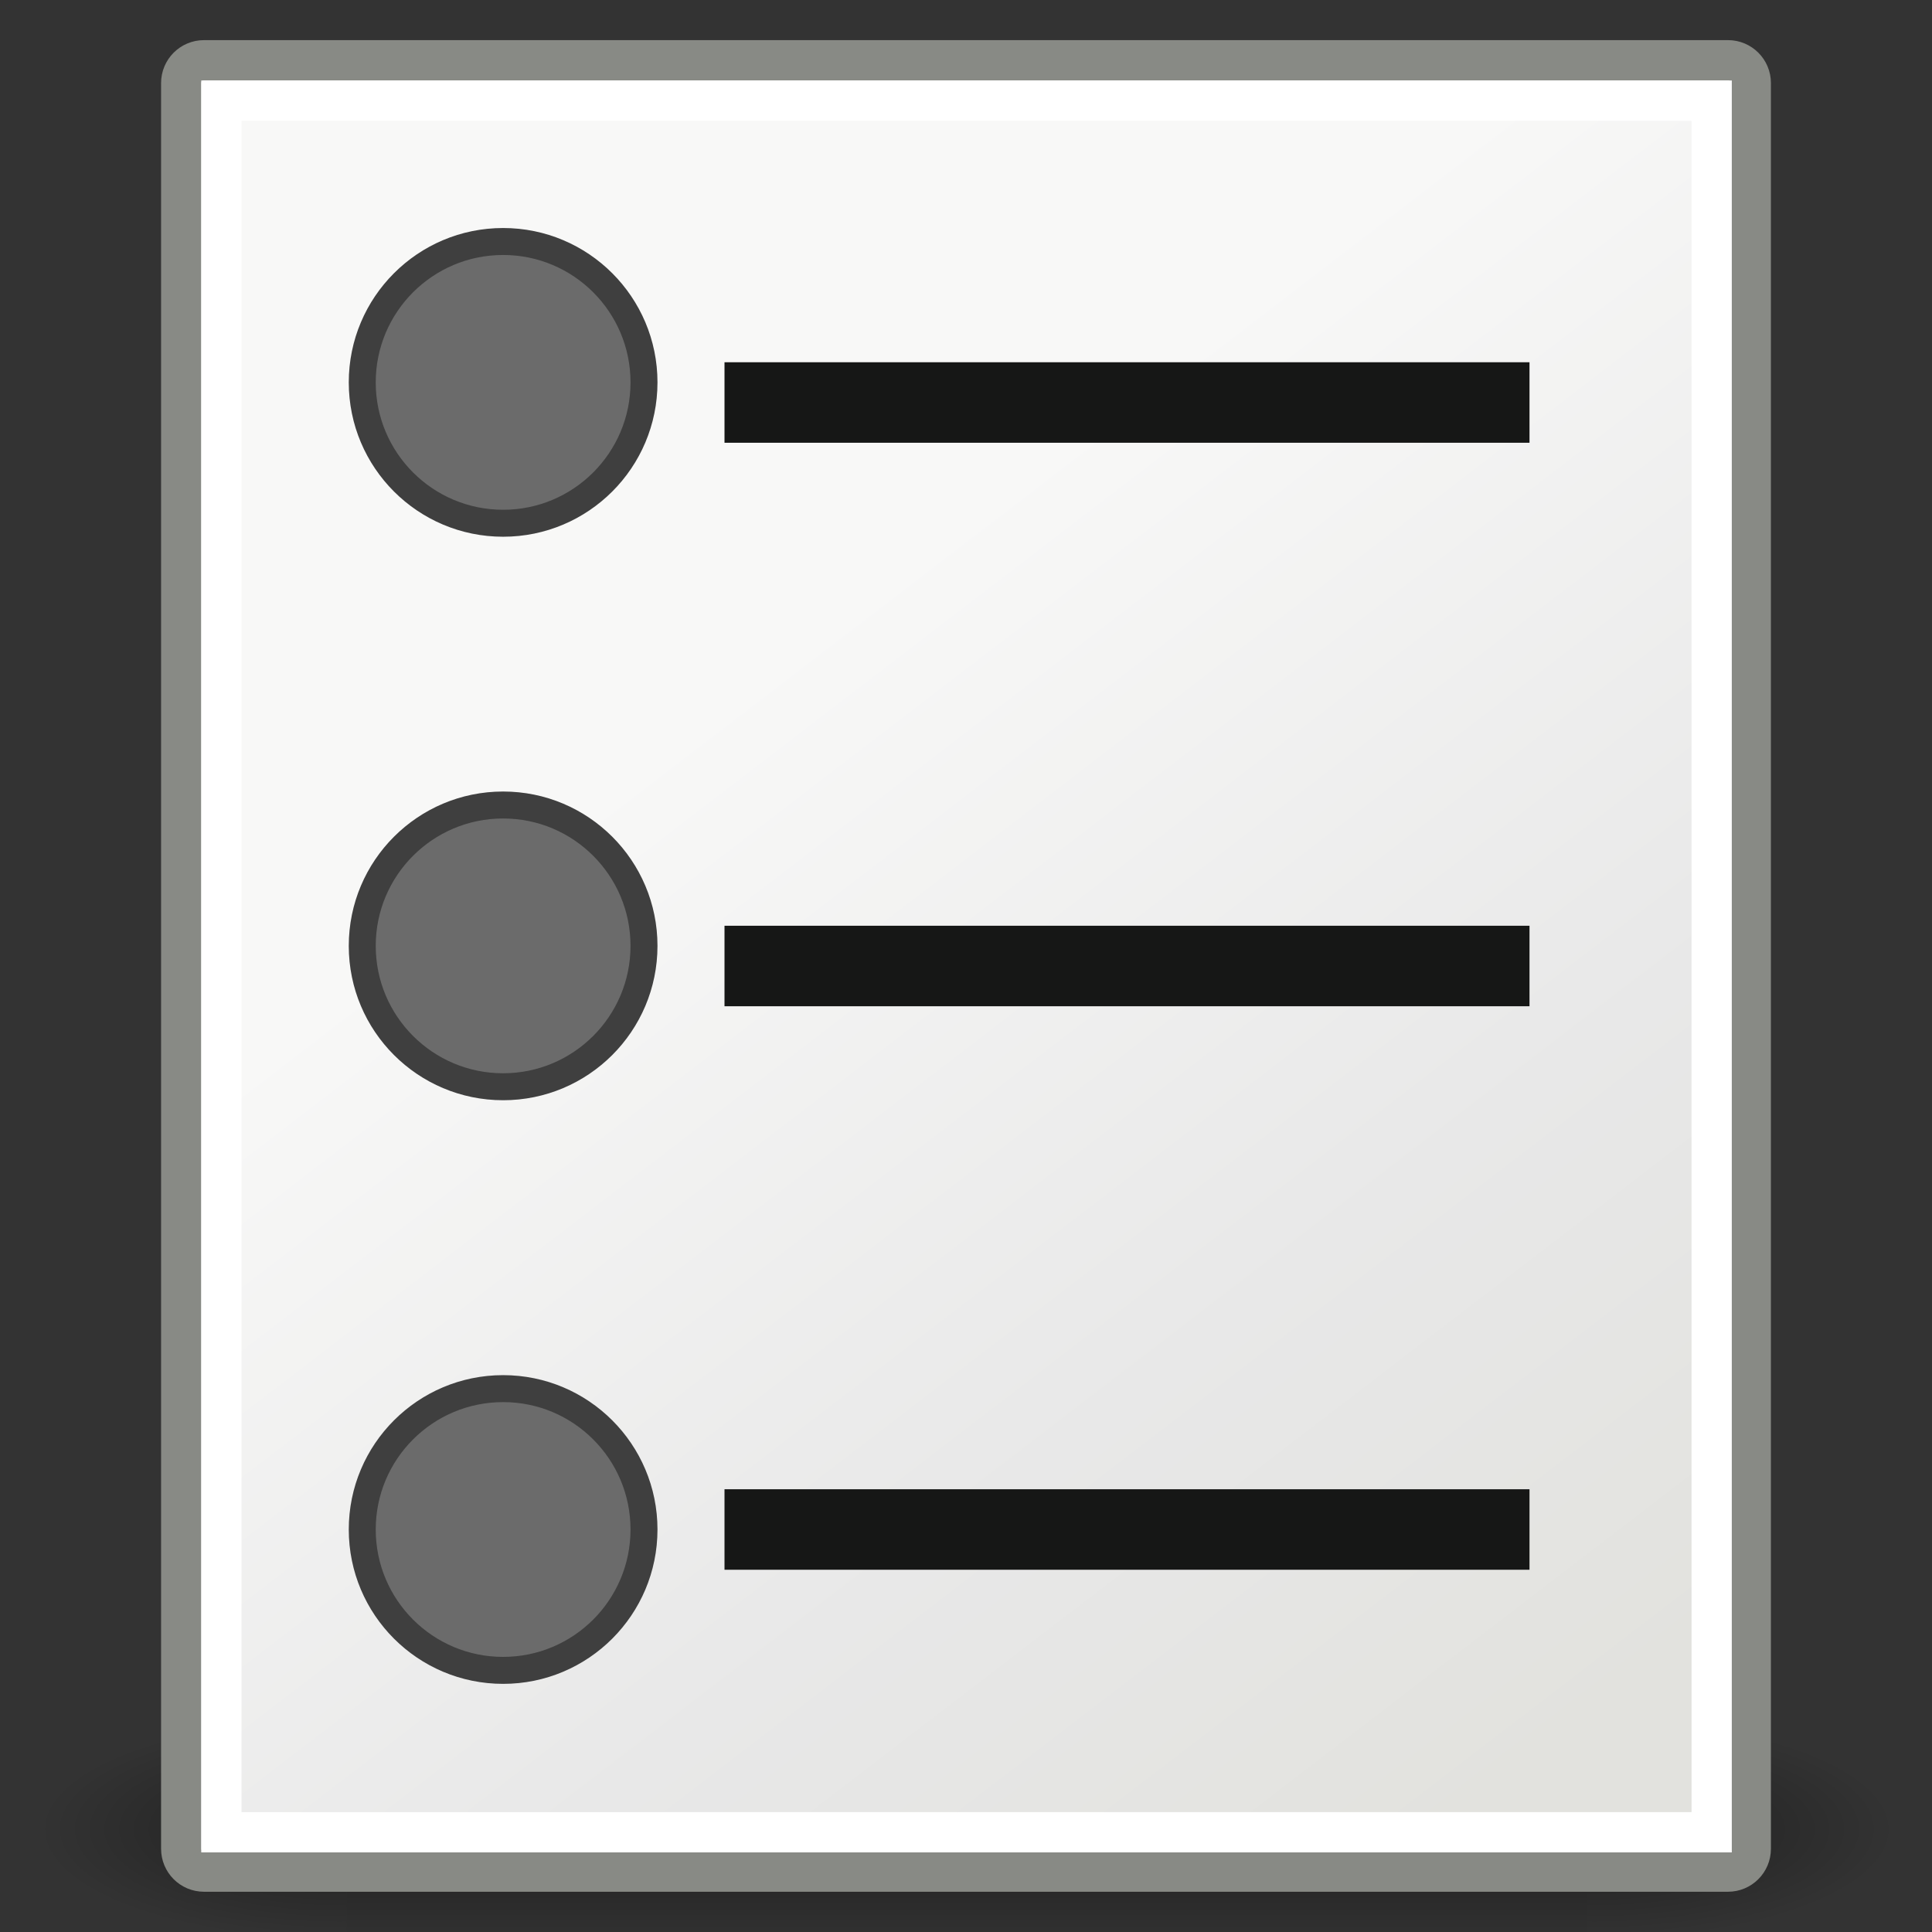 <?xml version="1.0" encoding="UTF-8" standalone="no"?>
<!DOCTYPE svg PUBLIC "-//W3C//DTD SVG 1.1//EN" "http://www.w3.org/Graphics/SVG/1.1/DTD/svg11.dtd">
<svg width="100%" height="100%" viewBox="0 0 48 48" version="1.1" xmlns="http://www.w3.org/2000/svg" xmlns:xlink="http://www.w3.org/1999/xlink" xml:space="preserve" xmlns:serif="http://www.serif.com/" style="fill-rule:evenodd;clip-rule:evenodd;">
    <rect x="0" y="0" width="48" height="48" fill="#333333" stroke="none"/>
    <g id="g5022" transform="matrix(0.023,0,0,0.012,44.479,44.417)">
        <rect id="rect4173" x="-1559.25" y="-150.697" width="1339.63" height="478.357" style="fill:url(#_Linear1);"/>
        <path id="path5058" d="M-219.619,-150.68L-219.619,327.65C-76.745,328.551 125.781,220.481 125.781,88.454C125.781,-43.572 -33.655,-150.68 -219.619,-150.68Z" style="fill:url(#_Radial2);fill-rule:nonzero;"/>
        <path id="path5018" d="M-1559.25,-150.68L-1559.25,327.65C-1702.13,328.551 -1904.65,220.481 -1904.65,88.454C-1904.65,-43.572 -1745.22,-150.68 -1559.25,-150.68Z" style="fill:url(#_Radial3);fill-rule:nonzero;"/>
    </g>
    <path id="rect4238" d="M43.498,2.063C43.498,1.751 43.245,1.497 42.932,1.497L5.068,1.497C4.755,1.497 4.502,1.751 4.502,2.063L4.502,45.933C4.502,46.246 4.755,46.5 5.068,46.5L42.932,46.5C43.245,46.5 43.498,46.246 43.498,45.933L43.498,2.063Z" style="fill:url(#_Linear4);stroke:#888a85;stroke-width:1px;"/>
    <rect id="rect2245" x="5.5" y="2.5" width="37.026" height="43.022" style="fill:none;stroke:#fff;stroke-width:1px;"/>
    <g>
        <rect x="18" y="9" width="20" height="2" style="fill:#161716;"/>
        <g transform="matrix(1,0,0,1,0,14)">
            <rect x="18" y="9" width="20" height="2" style="fill:#161716;"/>
        </g>
        <g transform="matrix(1,0,0,1,0,28)">
            <rect x="18" y="9" width="20" height="2" style="fill:#161716;"/>
        </g>
        <circle cx="12.5" cy="9.5" r="3.5" style="fill:#6b6b6b;stroke:#3f3f3f;stroke-width:0.67px;stroke-linecap:round;stroke-linejoin:round;stroke-miterlimit:1.5;"/>
        <g transform="matrix(1,0,0,1,0,14)">
            <circle cx="12.5" cy="9.5" r="3.5" style="fill:#6b6b6b;stroke:#3f3f3f;stroke-width:0.67px;stroke-linecap:round;stroke-linejoin:round;stroke-miterlimit:1.5;"/>
        </g>
        <g transform="matrix(1,0,0,1,0,28.5)">
            <circle cx="12.5" cy="9.5" r="3.5" style="fill:#6b6b6b;stroke:#3f3f3f;stroke-width:0.67px;stroke-linecap:round;stroke-linejoin:round;stroke-miterlimit:1.5;"/>
        </g>
    </g>
    <defs>
        <linearGradient id="_Linear1" x1="0" y1="0" x2="1" y2="0" gradientUnits="userSpaceOnUse" gradientTransform="matrix(2.92909e-14,478.357,-478.357,2.92909e-14,-1051.94,-150.697)"><stop offset="0" style="stop-color:#000;stop-opacity:0"/><stop offset="0.5" style="stop-color:#000;stop-opacity:0.4"/><stop offset="1" style="stop-color:#000;stop-opacity:0"/></linearGradient>
        <radialGradient id="_Radial2" cx="0" cy="0" r="1" gradientUnits="userSpaceOnUse" gradientTransform="matrix(325,0,0,230.737,-211.146,85.668)"><stop offset="0" style="stop-color:#000;stop-opacity:0.4"/><stop offset="1" style="stop-color:#000;stop-opacity:0"/></radialGradient>
        <radialGradient id="_Radial3" cx="0" cy="0" r="1" gradientUnits="userSpaceOnUse" gradientTransform="matrix(-325,0,0,230.737,-1567.72,85.668)"><stop offset="0" style="stop-color:#000;stop-opacity:0.4"/><stop offset="1" style="stop-color:#000;stop-opacity:0"/></radialGradient>
        <linearGradient id="_Linear4" x1="0" y1="0" x2="1" y2="0" gradientUnits="userSpaceOnUse" gradientTransform="matrix(19.875,26.217,-26.217,19.875,19.701,16.128)"><stop offset="0" style="stop-color:#f8f8f7;stop-opacity:1"/><stop offset="0.6" style="stop-color:#e8e8e8;stop-opacity:1"/><stop offset="1" style="stop-color:#e2e2de;stop-opacity:1"/></linearGradient>
    </defs>
</svg>
